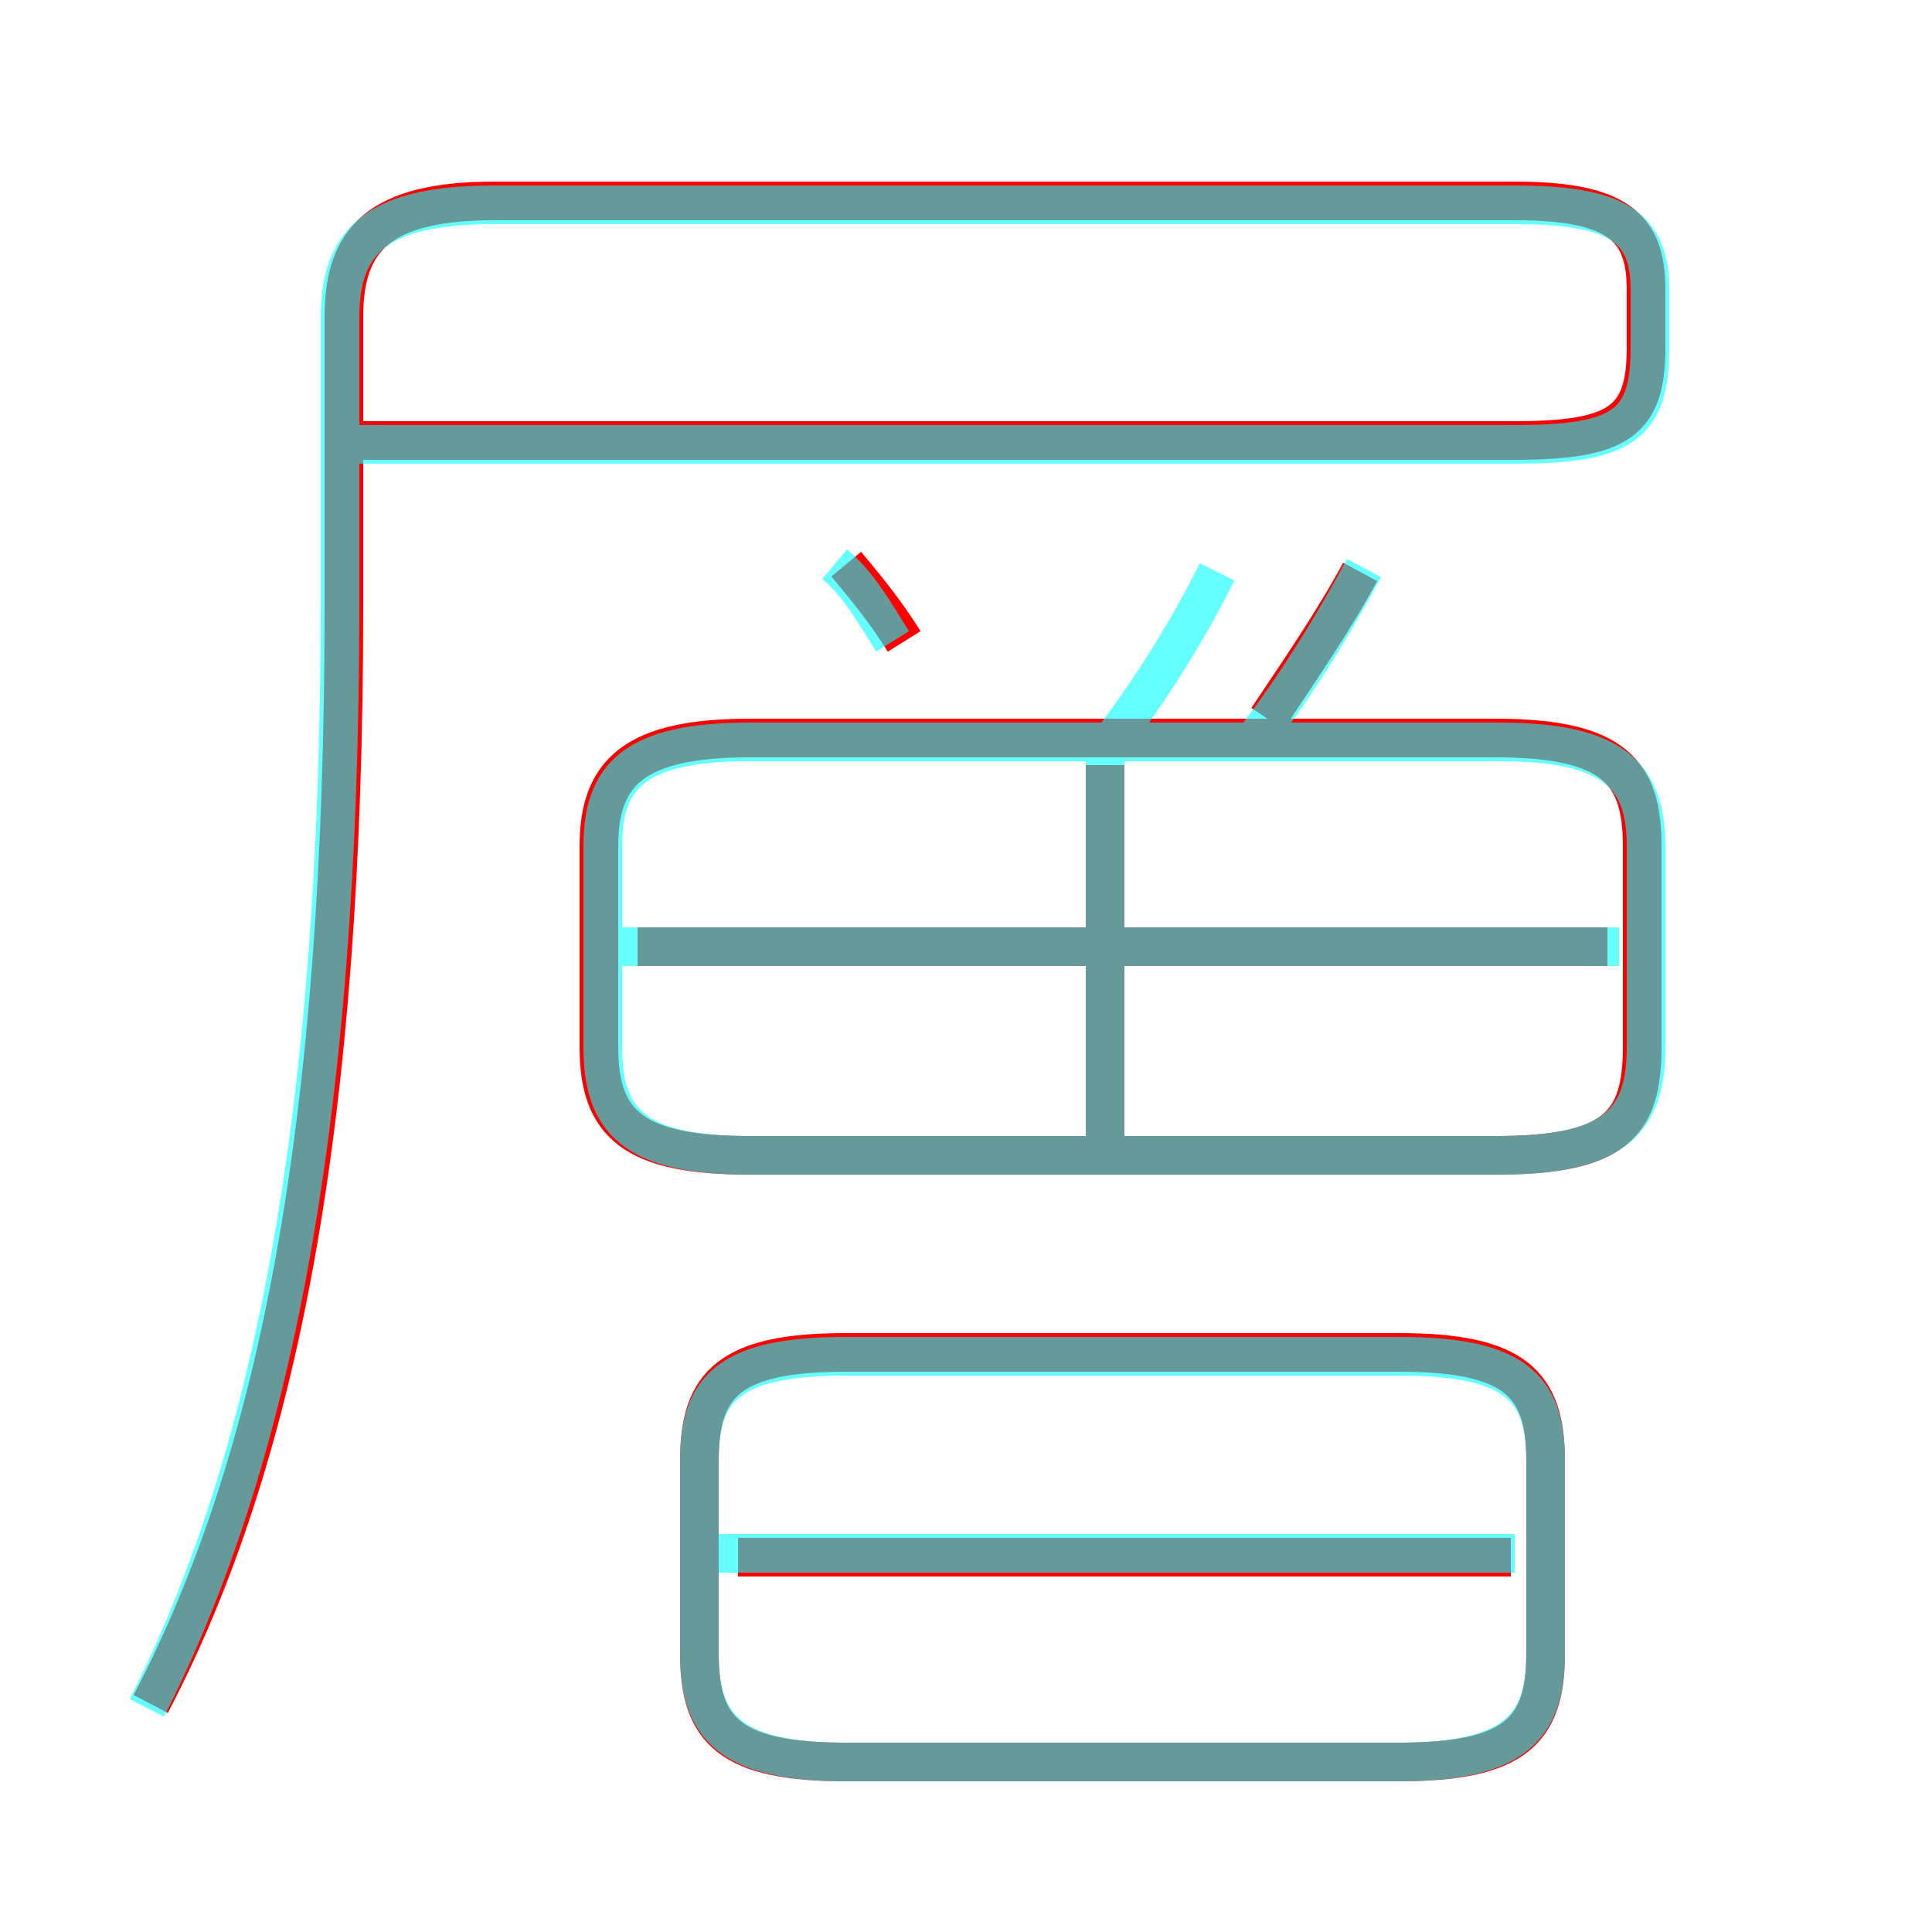 <?xml version='1.0' encoding='utf8'?>
<svg viewBox="0.0 -6.0 50.0 50.0" version="1.1" xmlns="http://www.w3.org/2000/svg">
<rect x="0.0" y="-6.0" width="50.0" height="50.0" fill="#333333" stroke="none"/>
<rect x="-1000" y="-1000" width="2000" height="2000" stroke="white" fill="white"/>
<g style="fill:none;stroke:rgba(255, 0, 0, 1);  stroke-width:1"><path d="M 3.9 0.1 C 7.2 -6.2 8.9 -14.9 8.9 -28.3 L 8.9 -35.8 C 8.9 -37.8 9.8 -38.8 12.8 -38.8 L 39.2 -38.8 C 41.9 -38.8 42.6 -38.1 42.6 -36.5 L 42.6 -35.0 C 42.6 -33.1 41.9 -32.6 39.2 -32.6 L 8.8 -32.6 M 21.9 1.6 L 36.2 1.6 C 39.2 1.6 40.0 0.8 40.0 -1.2 L 40.0 -6.2 C 40.0 -8.2 39.2 -9.0 36.2 -9.0 L 21.9 -9.0 C 18.9 -9.0 18.1 -8.2 18.1 -6.2 L 18.1 -1.2 C 18.1 0.8 18.9 1.6 21.9 1.6 Z M 39.1 -3.7 L 19.1 -3.7 M 28.6 -14.0 L 28.6 -24.2 M 19.4 -14.1 L 38.7 -14.1 C 41.8 -14.1 42.5 -14.9 42.5 -16.9 L 42.5 -22.1 C 42.5 -24.0 41.8 -24.9 38.7 -24.9 L 19.4 -24.9 C 16.4 -24.9 15.5 -24.0 15.5 -22.1 L 15.5 -16.9 C 15.5 -14.9 16.4 -14.1 19.4 -14.1 Z M 41.6 -19.5 L 16.5 -19.5 M 23.4 -27.4 C 22.9 -28.2 22.4 -28.8 21.9 -29.4 M 32.8 -25.4 C 33.6 -26.6 34.5 -27.9 35.2 -29.2" transform="translate(0.0 38.0)" />
</g>
<g style="fill:none;stroke:rgba(0, 255, 255, 0.6);  stroke-width:1">
<path d="M 3.8 0.2 C 7.0 -6.1 8.8 -14.9 8.8 -28.4 L 8.8 -35.8 C 8.8 -37.8 9.8 -38.7 12.8 -38.7 L 39.2 -38.7 C 41.9 -38.7 42.7 -38.1 42.7 -36.5 L 42.7 -35.0 C 42.7 -33.0 42.0 -32.5 39.2 -32.5 L 9.2 -32.5 M 21.9 1.6 L 36.2 1.6 C 39.2 1.6 40.0 0.7 40.0 -1.2 L 40.0 -6.2 C 40.0 -8.1 39.2 -8.9 36.2 -8.9 L 21.9 -8.9 C 18.9 -8.9 18.1 -8.1 18.1 -6.2 L 18.1 -1.2 C 18.1 0.7 18.9 1.6 21.9 1.6 Z M 39.2 -3.8 L 18.6 -3.8 M 28.6 -14.2 L 28.6 -24.6 M 19.4 -14.1 L 38.8 -14.1 C 41.8 -14.1 42.6 -15.0 42.6 -16.9 L 42.6 -22.1 C 42.6 -23.9 41.8 -24.8 38.8 -24.8 L 19.4 -24.8 C 16.4 -24.8 15.6 -23.9 15.6 -22.1 L 15.6 -16.9 C 15.6 -15.0 16.4 -14.1 19.4 -14.1 Z M 41.9 -19.5 L 16.1 -19.5 M 23.1 -27.4 C 22.6 -28.2 22.2 -28.9 21.6 -29.4 M 28.6 -24.6 C 29.6 -25.9 30.6 -27.4 31.5 -29.2 M 32.5 -24.9 C 33.5 -26.2 34.5 -27.8 35.3 -29.3" transform="translate(0.0 38.0)" />
</g>
</svg>